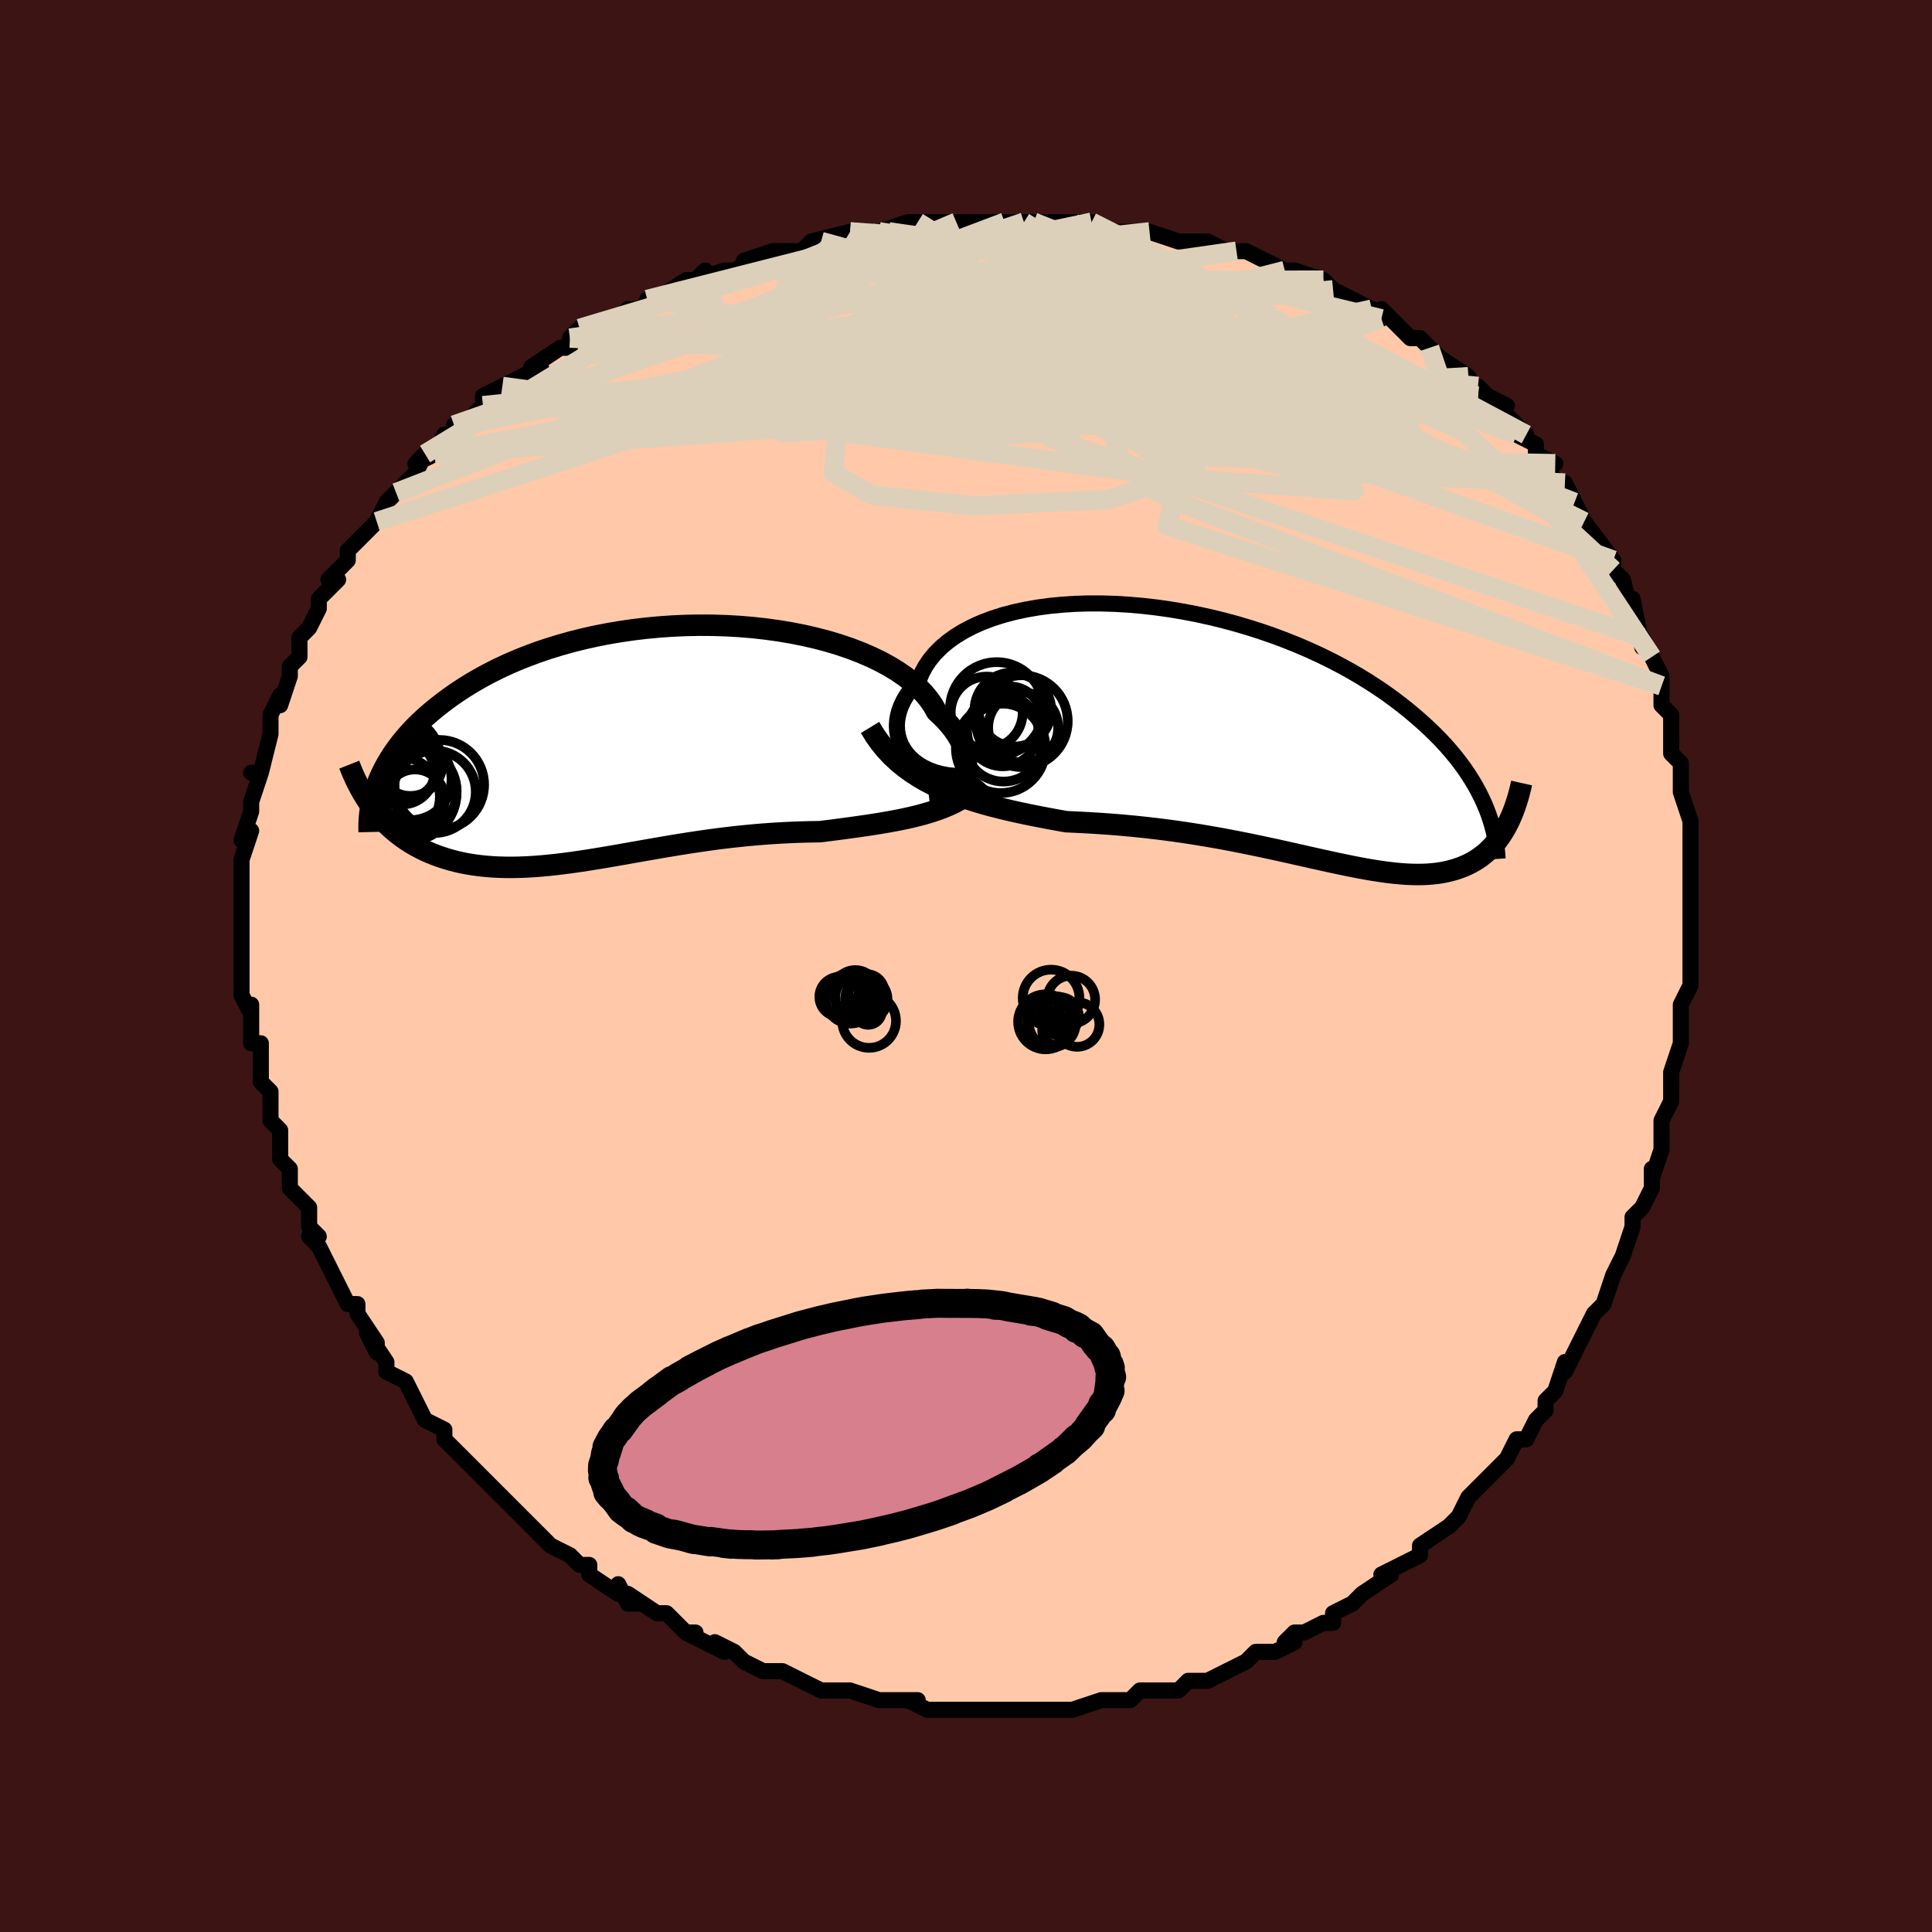 <svg viewBox="-100 -100 200 200" xmlns="http://www.w3.org/2000/svg" width="400" height="400" id="face-svg"><defs><clipPath id="leftEyeClipPath"><polyline points="33.494,3.639,33.63,3.257,33.721,2.855,33.767,2.438,33.766,2.005,33.718,1.561,33.623,1.106,33.481,0.642,33.292,0.171,33.055,-0.304,32.772,-0.784,32.442,-1.264,32.066,-1.746,31.645,-2.225,31.178,-2.702,30.668,-3.175,30.313,-3.809,29.882,-4.435,29.375,-5.049,28.793,-5.651,28.138,-6.236,27.412,-6.803,26.618,-7.349,25.758,-7.873,24.835,-8.373,23.853,-8.846,22.815,-9.292,21.724,-9.709,20.586,-10.096,19.404,-10.451,18.181,-10.773,16.924,-11.062,15.634,-11.317,14.318,-11.537,12.979,-11.722,11.622,-11.872,10.25,-11.986,8.869,-12.064,7.481,-12.108,6.092,-12.116,4.705,-12.089,3.324,-12.027,1.952,-11.932,0.593,-11.804,-0.75,-11.644,-2.074,-11.452,-3.375,-11.23,-4.652,-10.979,-5.901,-10.7,-7.12,-10.394,-8.308,-10.062,-9.463,-9.707,-10.582,-9.329,-11.665,-8.93,-12.711,-8.512,-13.718,-8.076,-14.687,-7.624,-15.616,-7.157,-16.506,-6.678,-17.357,-6.188,-18.169,-5.688,-18.943,-5.181,-19.679,-4.668,-20.38,-4.151,-21.046,-3.631,-21.68,-3.111,-22.28,-2.588,-22.848,-2.061,-23.382,-1.53,-23.884,-0.996,-24.354,-0.461,-24.793,0.077,-25.2,0.615,-25.578,1.152,-25.925,1.689,-26.244,2.225,-26.535,2.758,-26.797,3.289,-27.033,3.816,-27.243,4.34,-27.534,7.039,-27.205,7.447,-26.862,7.842,-26.506,8.223,-26.137,8.591,-25.755,8.945,-25.36,9.285,-24.951,9.61,-24.53,9.921,-24.096,10.217,-23.648,10.498,-23.188,10.763,-22.716,11.014,-22.231,11.248,-21.733,11.467,-21.222,11.672,-20.696,11.863,-20.154,12.04,-19.598,12.203,-19.026,12.351,-18.44,12.483,-17.839,12.599,-17.224,12.698,-16.594,12.782,-15.95,12.849,-15.291,12.899,-14.619,12.933,-13.933,12.952,-13.233,12.954,-12.52,12.941,-11.794,12.912,-11.055,12.87,-10.303,12.813,-9.539,12.743,-8.763,12.66,-7.974,12.566,-7.174,12.461,-6.362,12.345,-5.539,12.221,-4.705,12.089,-3.86,11.949,-3.005,11.804,-2.14,11.654,-1.265,11.5,-0.38,11.343,0.514,11.186,1.416,11.028,2.328,10.871,3.247,10.716,4.174,10.564,5.108,10.417,6.049,10.275,6.996,10.14,7.949,10.011,8.907,9.891,9.87,9.78,10.837,9.679,11.808,9.588,12.78,9.508,13.755,9.438,14.73,9.38,15.706,9.333,16.68,9.298,17.652,9.273,18.62,9.258,19.437,9.154,20.25,9.049,21.058,8.943,21.861,8.835,22.657,8.724,23.445,8.61,24.225,8.491,24.995,8.366,25.755,8.235,26.503,8.096,27.239,7.948,27.96,7.79,28.666,7.62,29.355,7.437,30.026,7.24"></polyline></clipPath><clipPath id="rightEyeClipPath"><polyline points="-35.084,1.936,-35.389,1.5,-35.638,1.041,-35.831,0.565,-35.967,0.073,-36.046,-0.431,-36.069,-0.944,-36.036,-1.464,-35.946,-1.988,-35.802,-2.514,-35.602,-3.039,-35.349,-3.561,-35.041,-4.079,-34.682,-4.589,-34.271,-5.091,-33.81,-5.583,-33.507,-6.33,-33.121,-7.052,-32.653,-7.746,-32.103,-8.409,-31.474,-9.039,-30.769,-9.633,-29.989,-10.191,-29.139,-10.708,-28.222,-11.186,-27.241,-11.621,-26.2,-12.014,-25.103,-12.364,-23.955,-12.669,-22.76,-12.93,-21.523,-13.147,-20.248,-13.319,-18.939,-13.447,-17.602,-13.532,-16.241,-13.573,-14.86,-13.571,-13.464,-13.528,-12.058,-13.444,-10.645,-13.321,-9.23,-13.159,-7.817,-12.96,-6.41,-12.724,-5.013,-12.455,-3.629,-12.152,-2.261,-11.818,-0.914,-11.455,0.411,-11.063,1.71,-10.645,2.981,-10.202,4.222,-9.737,5.43,-9.251,6.604,-8.745,7.743,-8.222,8.844,-7.683,9.907,-7.13,10.931,-6.566,11.916,-5.99,12.861,-5.406,13.767,-4.815,14.633,-4.219,15.46,-3.618,16.25,-3.015,17.002,-2.411,17.718,-1.808,18.401,-1.205,19.051,-0.606,19.669,-0.008,20.254,0.59,20.806,1.189,21.327,1.786,21.817,2.382,22.276,2.976,22.705,3.567,23.104,4.156,23.475,4.74,23.818,5.321,24.134,5.897,24.423,6.469,24.687,7.035,24.926,7.596,27.053,9.466,26.841,9.846,26.617,10.214,26.381,10.568,26.134,10.908,25.875,11.234,25.603,11.545,25.32,11.841,25.024,12.123,24.715,12.389,24.394,12.639,24.059,12.874,23.712,13.092,23.351,13.294,22.976,13.48,22.588,13.65,22.184,13.807,21.765,13.949,21.33,14.075,20.878,14.186,20.409,14.279,19.922,14.356,19.418,14.415,18.895,14.457,18.354,14.481,17.793,14.487,17.213,14.476,16.613,14.448,15.994,14.402,15.354,14.34,14.694,14.262,14.013,14.169,13.311,14.061,12.589,13.938,11.846,13.803,11.082,13.655,10.297,13.495,9.491,13.326,8.664,13.147,7.817,12.96,6.949,12.766,6.062,12.566,5.154,12.362,4.227,12.154,3.28,11.945,2.315,11.735,1.332,11.526,0.331,11.319,-0.687,11.115,-1.722,10.915,-2.772,10.721,-3.837,10.534,-4.915,10.354,-6.007,10.183,-7.111,10.022,-8.226,9.871,-9.351,9.731,-10.484,9.602,-11.624,9.485,-12.77,9.379,-13.92,9.286,-15.074,9.204,-16.228,9.133,-17.382,9.072,-18.533,9.02,-19.502,8.847,-20.468,8.669,-21.43,8.485,-22.388,8.294,-23.34,8.093,-24.285,7.883,-25.222,7.66,-26.149,7.425,-27.065,7.175,-27.968,6.907,-28.857,6.622,-29.731,6.315,-30.587,5.985,-31.425,5.63,-32.241,5.248"></polyline></clipPath><filter id="fuzzy"><feTurbulence id="turbulence" baseFrequency="0.05" numOctaves="3" type="noise" result="noise"></feTurbulence><feDisplacementMap in="SourceGraphic" in2="noise" scale="2"></feDisplacementMap></filter><linearGradient id="rainbowGradient" x1="0%" y1="0%" x2="100%" y2="0%"><stop offset="0%" style="stop-color: rgb(220, 208, 186);  stop-opacity: 1"></stop><stop offset="50%" style="stop-color: rgb(148, 0, 211);  stop-opacity: 1"></stop><stop offset="100%" style="stop-color: rgb(255, 105, 180);  stop-opacity: 1"></stop></linearGradient></defs><title>That&#39;s an ugly face</title><desc>CREATED BY XUAN TANG, MORE INFO AT TXSTC55.GITHUB.IO</desc><rect x="-100" y="-100" width="100%" height="100%" opacity="1" fill="rgb(60, 20, 20)"></rect><polyline id="faceContour" points="75,0,75,2,74,4,74,5,74,4,74,7,74,8,74,8,73,11,73,12,73,12,73,14,72,16,72,17,72,18,72,19,71,22,71,21,71,23,70,25,69,26,69,26,69,27,68,30,68,30,68,30,67,32,66,35,66,35,65,36,64,38,64,38,63,40,63,40,62,42,62,41,61,44,61,44,60,45,60,46,59,47,58,49,57,49,56,51,55,52,55,52,54,53,54,53,52,55,51,57,50,58,50,58,50,58,47,60,47,61,45,62,45,62,43,63,43,63,44,63,41,65,41,65,40,66,40,66,38,67,38,68,37,68,35,69,34,69,33,70,34,70,32,71,30,71,29,72,29,72,27,73,25,74,25,74,23,74,23,74,22,75,19,75,20,75,18,75,17,76,14,76,15,76,14,76,14,76,11,77,11,77,8,77,7,77,8,77,6,77,7,77,3,77,3,77,1,77,2,77,0,77,-1,77,-2,77,-2,77,-4,77,-6,76,-5,76,-8,76,-8,76,-9,76,-12,75,-13,75,-13,75,-13,75,-15,75,-17,74,-19,73,-20,73,-19,73,-21,73,-23,72,-24,71,-24,71,-26,70,-25,71,-27,70,-29,69,-28,69,-29,69,-31,67,-32,67,-35,65,-34,66,-35,66,-36,64,-36,65,-39,63,-39,62,-40,62,-41,61,-41,61,-43,60,-44,59,-44,59,-45,58,-47,56,-48,55,-49,54,-48,55,-49,54,-50,53,-52,51,-53,50,-53,50,-53,50,-54,49,-54,48,-56,47,-57,45,-57,45,-58,43,-60,42,-60,41,-60,41,-62,38,-61,40,-61,39,-63,36,-63,35,-64,35,-65,33,-65,33,-66,31,-67,29,-67,29,-68,28,-67,28,-68,27,-68,25,-69,24,-70,23,-70,21,-71,20,-71,18,-71,20,-71,17,-72,16,-72,15,-72,15,-72,13,-73,12,-73,11,-73,8,-74,8,-74,6,-74,6,-74,4,-74,5,-75,3,-75,0,-75,0,-75,-2,-75,-2,-75,-4,-75,-4,-75,-5,-75,-5,-75,-7,-75,-7,-75,-9,-75,-11,-74,-14,-75,-13,-74,-16,-74,-17,-74,-16,-74,-17,-73,-20,-74,-20,-73,-20,-72,-24,-72,-24,-72,-26,-72,-26,-71,-28,-71,-27,-70,-30,-70,-31,-70,-31,-69,-32,-69,-34,-68,-35,-68,-35,-67,-37,-67,-38,-66,-39,-65,-40,-66,-40,-64,-42,-64,-43,-64,-43,-62,-45,-61,-46,-60,-47,-61,-46,-60,-48,-59,-49,-58,-50,-57,-51,-56,-53,-57,-52,-55,-53,-54,-55,-53,-55,-53,-56,-52,-56,-50,-58,-50,-58,-50,-59,-48,-60,-48,-60,-46,-61,-44,-62,-45,-62,-42,-64,-41,-64,-41,-65,-41,-65,-40,-66,-37,-67,-36,-67,-35,-68,-34,-68,-32,-69,-33,-69,-32,-69,-29,-71,-27,-71,-27,-72,-28,-71,-25,-72,-24,-72,-22,-73,-23,-73,-20,-74,-18,-74,-17,-74,-16,-75,-16,-75,-12,-76,-15,-75,-12,-76,-9,-76,-8,-76,-9,-76,-6,-77,-5,-77,-3,-77,-2,-77,-1,-77,0,-77,0,-77,5,-77,4,-77,6,-77,6,-77,7,-77,10,-77,11,-77,12,-77,12,-77,13,-77,15,-76,17,-76,17,-76,18,-76,19,-76,22,-75,22,-75,24,-75,25,-75,27,-74,28,-74,28,-74,29,-74,29,-74,33,-72,33,-72,33,-72,34,-72,37,-71,37,-71,38,-70,40,-69,42,-68,42,-68,43,-67,43,-68,44,-67,46,-65,47,-65,48,-64,49,-63,49,-63,52,-61,52,-61,53,-59,53,-60,54,-59,56,-58,55,-58,58,-55,57,-55,59,-54,59,-53,61,-52,59,-53,62,-49,62,-50,63,-48,64,-46,64,-46,64,-46,64,-46,67,-42,67,-42,67,-42,67,-41,68,-40,69,-36,69,-38,69,-38,70,-33,70,-34,71,-32,72,-30,72,-30,72,-29,72,-27,73,-26,73,-25,73,-25,73,-22,74,-21,74,-21,74,-21,74,-18,75,-15,75,-14,75,-13,75,-13,75,-11,75,-11,75,-9,75,-8,75,-5,75,-6,75,-4,75,-1,75,-1,75,0,75,2" fill="#ffc9a9" stroke="black" stroke-width="1.667" stroke-linejoin="round" filter="url(#fuzzy)"></polyline><g transform="translate(28.912 -23.959)"><polyline id="rightCountour" points="-35.084,1.936,-35.389,1.5,-35.638,1.041,-35.831,0.565,-35.967,0.073,-36.046,-0.431,-36.069,-0.944,-36.036,-1.464,-35.946,-1.988,-35.802,-2.514,-35.602,-3.039,-35.349,-3.561,-35.041,-4.079,-34.682,-4.589,-34.271,-5.091,-33.81,-5.583,-33.507,-6.33,-33.121,-7.052,-32.653,-7.746,-32.103,-8.409,-31.474,-9.039,-30.769,-9.633,-29.989,-10.191,-29.139,-10.708,-28.222,-11.186,-27.241,-11.621,-26.2,-12.014,-25.103,-12.364,-23.955,-12.669,-22.76,-12.93,-21.523,-13.147,-20.248,-13.319,-18.939,-13.447,-17.602,-13.532,-16.241,-13.573,-14.86,-13.571,-13.464,-13.528,-12.058,-13.444,-10.645,-13.321,-9.23,-13.159,-7.817,-12.96,-6.41,-12.724,-5.013,-12.455,-3.629,-12.152,-2.261,-11.818,-0.914,-11.455,0.411,-11.063,1.71,-10.645,2.981,-10.202,4.222,-9.737,5.43,-9.251,6.604,-8.745,7.743,-8.222,8.844,-7.683,9.907,-7.13,10.931,-6.566,11.916,-5.99,12.861,-5.406,13.767,-4.815,14.633,-4.219,15.46,-3.618,16.25,-3.015,17.002,-2.411,17.718,-1.808,18.401,-1.205,19.051,-0.606,19.669,-0.008,20.254,0.59,20.806,1.189,21.327,1.786,21.817,2.382,22.276,2.976,22.705,3.567,23.104,4.156,23.475,4.74,23.818,5.321,24.134,5.897,24.423,6.469,24.687,7.035,24.926,7.596,27.053,9.466,26.841,9.846,26.617,10.214,26.381,10.568,26.134,10.908,25.875,11.234,25.603,11.545,25.32,11.841,25.024,12.123,24.715,12.389,24.394,12.639,24.059,12.874,23.712,13.092,23.351,13.294,22.976,13.48,22.588,13.65,22.184,13.807,21.765,13.949,21.33,14.075,20.878,14.186,20.409,14.279,19.922,14.356,19.418,14.415,18.895,14.457,18.354,14.481,17.793,14.487,17.213,14.476,16.613,14.448,15.994,14.402,15.354,14.34,14.694,14.262,14.013,14.169,13.311,14.061,12.589,13.938,11.846,13.803,11.082,13.655,10.297,13.495,9.491,13.326,8.664,13.147,7.817,12.96,6.949,12.766,6.062,12.566,5.154,12.362,4.227,12.154,3.28,11.945,2.315,11.735,1.332,11.526,0.331,11.319,-0.687,11.115,-1.722,10.915,-2.772,10.721,-3.837,10.534,-4.915,10.354,-6.007,10.183,-7.111,10.022,-8.226,9.871,-9.351,9.731,-10.484,9.602,-11.624,9.485,-12.77,9.379,-13.92,9.286,-15.074,9.204,-16.228,9.133,-17.382,9.072,-18.533,9.02,-19.502,8.847,-20.468,8.669,-21.43,8.485,-22.388,8.294,-23.34,8.093,-24.285,7.883,-25.222,7.66,-26.149,7.425,-27.065,7.175,-27.968,6.907,-28.857,6.622,-29.731,6.315,-30.587,5.985,-31.425,5.63,-32.241,5.248" fill="white" stroke="white" stroke-width="0" stroke-linejoin="round" filter="url(#fuzzy)"></polyline></g><g transform="translate(-33.718 -23.164)"><polyline id="leftCountour" points="33.494,3.639,33.63,3.257,33.721,2.855,33.767,2.438,33.766,2.005,33.718,1.561,33.623,1.106,33.481,0.642,33.292,0.171,33.055,-0.304,32.772,-0.784,32.442,-1.264,32.066,-1.746,31.645,-2.225,31.178,-2.702,30.668,-3.175,30.313,-3.809,29.882,-4.435,29.375,-5.049,28.793,-5.651,28.138,-6.236,27.412,-6.803,26.618,-7.349,25.758,-7.873,24.835,-8.373,23.853,-8.846,22.815,-9.292,21.724,-9.709,20.586,-10.096,19.404,-10.451,18.181,-10.773,16.924,-11.062,15.634,-11.317,14.318,-11.537,12.979,-11.722,11.622,-11.872,10.25,-11.986,8.869,-12.064,7.481,-12.108,6.092,-12.116,4.705,-12.089,3.324,-12.027,1.952,-11.932,0.593,-11.804,-0.75,-11.644,-2.074,-11.452,-3.375,-11.23,-4.652,-10.979,-5.901,-10.7,-7.12,-10.394,-8.308,-10.062,-9.463,-9.707,-10.582,-9.329,-11.665,-8.93,-12.711,-8.512,-13.718,-8.076,-14.687,-7.624,-15.616,-7.157,-16.506,-6.678,-17.357,-6.188,-18.169,-5.688,-18.943,-5.181,-19.679,-4.668,-20.38,-4.151,-21.046,-3.631,-21.68,-3.111,-22.28,-2.588,-22.848,-2.061,-23.382,-1.53,-23.884,-0.996,-24.354,-0.461,-24.793,0.077,-25.2,0.615,-25.578,1.152,-25.925,1.689,-26.244,2.225,-26.535,2.758,-26.797,3.289,-27.033,3.816,-27.243,4.34,-27.534,7.039,-27.205,7.447,-26.862,7.842,-26.506,8.223,-26.137,8.591,-25.755,8.945,-25.36,9.285,-24.951,9.61,-24.53,9.921,-24.096,10.217,-23.648,10.498,-23.188,10.763,-22.716,11.014,-22.231,11.248,-21.733,11.467,-21.222,11.672,-20.696,11.863,-20.154,12.04,-19.598,12.203,-19.026,12.351,-18.44,12.483,-17.839,12.599,-17.224,12.698,-16.594,12.782,-15.95,12.849,-15.291,12.899,-14.619,12.933,-13.933,12.952,-13.233,12.954,-12.52,12.941,-11.794,12.912,-11.055,12.87,-10.303,12.813,-9.539,12.743,-8.763,12.66,-7.974,12.566,-7.174,12.461,-6.362,12.345,-5.539,12.221,-4.705,12.089,-3.86,11.949,-3.005,11.804,-2.14,11.654,-1.265,11.5,-0.38,11.343,0.514,11.186,1.416,11.028,2.328,10.871,3.247,10.716,4.174,10.564,5.108,10.417,6.049,10.275,6.996,10.14,7.949,10.011,8.907,9.891,9.87,9.78,10.837,9.679,11.808,9.588,12.78,9.508,13.755,9.438,14.73,9.38,15.706,9.333,16.68,9.298,17.652,9.273,18.62,9.258,19.437,9.154,20.25,9.049,21.058,8.943,21.861,8.835,22.657,8.724,23.445,8.61,24.225,8.491,24.995,8.366,25.755,8.235,26.503,8.096,27.239,7.948,27.96,7.79,28.666,7.62,29.355,7.437,30.026,7.24" fill="white" stroke="white" stroke-width="0" stroke-linejoin="round" filter="url(#fuzzy)"></polyline></g><g transform="translate(28.912 -23.959)"><polyline id="rightUpper" points="-29.121,4.297,-29.937,4.288,-30.709,4.216,-31.434,4.086,-32.111,3.904,-32.738,3.673,-33.314,3.398,-33.838,3.082,-34.308,2.731,-34.724,2.348,-35.084,1.936,-35.389,1.5,-35.638,1.041,-35.831,0.565,-35.967,0.073,-36.046,-0.431,-36.069,-0.944,-36.036,-1.464,-35.946,-1.988,-35.802,-2.514,-35.602,-3.039,-35.349,-3.561,-35.041,-4.079,-34.682,-4.589,-34.271,-5.091,-33.81,-5.583,-33.507,-6.33,-33.121,-7.052,-32.653,-7.746,-32.103,-8.409,-31.474,-9.039,-30.769,-9.633,-29.989,-10.191,-29.139,-10.708,-28.222,-11.186,-27.241,-11.621,-26.2,-12.014,-25.103,-12.364,-23.955,-12.669,-22.76,-12.93,-21.523,-13.147,-20.248,-13.319,-18.939,-13.447,-17.602,-13.532,-16.241,-13.573,-14.86,-13.571,-13.464,-13.528,-12.058,-13.444,-10.645,-13.321,-9.23,-13.159,-7.817,-12.96,-6.41,-12.724,-5.013,-12.455,-3.629,-12.152,-2.261,-11.818,-0.914,-11.455,0.411,-11.063,1.71,-10.645,2.981,-10.202,4.222,-9.737,5.43,-9.251,6.604,-8.745,7.743,-8.222,8.844,-7.683,9.907,-7.13,10.931,-6.566,11.916,-5.99,12.861,-5.406,13.767,-4.815,14.633,-4.219,15.46,-3.618,16.25,-3.015,17.002,-2.411,17.718,-1.808,18.401,-1.205,19.051,-0.606,19.669,-0.008,20.254,0.59,20.806,1.189,21.327,1.786,21.817,2.382,22.276,2.976,22.705,3.567,23.104,4.156,23.475,4.74,23.818,5.321,24.134,5.897,24.423,6.469,24.687,7.035,24.926,7.596,25.141,8.152,25.332,8.701,25.501,9.244,25.649,9.781,25.775,10.312,25.881,10.837,25.968,11.354,26.036,11.866,26.085,12.371,26.117,12.87" fill="none" stroke="black" stroke-width="1.667" stroke-linejoin="round" filter="url(#fuzzy)"></polyline><polyline id="rightLower" points="-38.844,-0.737,-38.344,0.087,-37.802,0.852,-37.221,1.56,-36.603,2.217,-35.951,2.824,-35.265,3.387,-34.55,3.907,-33.806,4.389,-33.036,4.835,-32.241,5.248,-31.425,5.63,-30.587,5.985,-29.731,6.315,-28.857,6.622,-27.968,6.907,-27.065,7.175,-26.149,7.425,-25.222,7.66,-24.285,7.883,-23.34,8.093,-22.388,8.294,-21.43,8.485,-20.468,8.669,-19.502,8.847,-18.533,9.02,-17.382,9.072,-16.228,9.133,-15.074,9.204,-13.92,9.286,-12.77,9.379,-11.624,9.485,-10.484,9.602,-9.351,9.731,-8.226,9.871,-7.111,10.022,-6.007,10.183,-4.915,10.354,-3.837,10.534,-2.772,10.721,-1.722,10.915,-0.687,11.115,0.331,11.319,1.332,11.526,2.315,11.735,3.28,11.945,4.227,12.154,5.154,12.362,6.062,12.566,6.949,12.766,7.817,12.96,8.664,13.147,9.491,13.326,10.297,13.495,11.082,13.655,11.846,13.803,12.589,13.938,13.311,14.061,14.013,14.169,14.694,14.262,15.354,14.34,15.994,14.402,16.613,14.448,17.213,14.476,17.793,14.487,18.354,14.481,18.895,14.457,19.418,14.415,19.922,14.356,20.409,14.279,20.878,14.186,21.33,14.075,21.765,13.949,22.184,13.807,22.588,13.65,22.976,13.48,23.351,13.294,23.712,13.092,24.059,12.874,24.394,12.639,24.715,12.389,25.024,12.123,25.32,11.841,25.603,11.545,25.875,11.234,26.134,10.908,26.381,10.568,26.617,10.214,26.841,9.846,27.053,9.466,27.255,9.072,27.445,8.666,27.625,8.249,27.795,7.819,27.954,7.378,28.103,6.926,28.242,6.464,28.372,5.991,28.493,5.509,28.604,5.017" fill="none" stroke="black" stroke-width="2.222" stroke-linejoin="round" filter="url(#fuzzy)"></polyline><!--[--><circle r="3.693" cx="-25.111" cy="-0.404" stroke="black" fill="none" stroke-width="1" filter="url(#fuzzy)" clip-path="url(#rightEyeClipPath)"></circle><circle r="3.725" cx="-26.769" cy="-2.279" stroke="black" fill="none" stroke-width="1" filter="url(#fuzzy)" clip-path="url(#rightEyeClipPath)"></circle><circle r="3.757" cx="-23.842" cy="-2.523" stroke="black" fill="none" stroke-width="1" filter="url(#fuzzy)" clip-path="url(#rightEyeClipPath)"></circle><circle r="3.623" cx="-22.992" cy="-0.72" stroke="black" fill="none" stroke-width="1" filter="url(#fuzzy)" clip-path="url(#rightEyeClipPath)"></circle><circle r="4.752" cx="-23.132" cy="-1.386" stroke="black" fill="none" stroke-width="1" filter="url(#fuzzy)" clip-path="url(#rightEyeClipPath)"></circle><circle r="3.879" cx="-24.157" cy="-2.529" stroke="black" fill="none" stroke-width="1" filter="url(#fuzzy)" clip-path="url(#rightEyeClipPath)"></circle><circle r="3.307" cx="-24.393" cy="-1.678" stroke="black" fill="none" stroke-width="1" filter="url(#fuzzy)" clip-path="url(#rightEyeClipPath)"></circle><circle r="4.645" cx="-25.317" cy="1.41" stroke="black" fill="none" stroke-width="1" filter="url(#fuzzy)" clip-path="url(#rightEyeClipPath)"></circle><circle r="4.839" cx="-25.729" cy="-2.656" stroke="black" fill="none" stroke-width="1" filter="url(#fuzzy)" clip-path="url(#rightEyeClipPath)"></circle><circle r="4.042" cx="-25.031" cy="0.826" stroke="black" fill="none" stroke-width="1" filter="url(#fuzzy)" clip-path="url(#rightEyeClipPath)"></circle><!--]--></g><g transform="translate(-33.718 -23.164)"><polyline id="leftUpper" points="29.919,5.917,30.432,5.854,30.916,5.747,31.369,5.599,31.788,5.413,32.172,5.192,32.517,4.937,32.824,4.652,33.09,4.339,33.313,4.001,33.494,3.639,33.63,3.257,33.721,2.855,33.767,2.438,33.766,2.005,33.718,1.561,33.623,1.106,33.481,0.642,33.292,0.171,33.055,-0.304,32.772,-0.784,32.442,-1.264,32.066,-1.746,31.645,-2.225,31.178,-2.702,30.668,-3.175,30.313,-3.809,29.882,-4.435,29.375,-5.049,28.793,-5.651,28.138,-6.236,27.412,-6.803,26.618,-7.349,25.758,-7.873,24.835,-8.373,23.853,-8.846,22.815,-9.292,21.724,-9.709,20.586,-10.096,19.404,-10.451,18.181,-10.773,16.924,-11.062,15.634,-11.317,14.318,-11.537,12.979,-11.722,11.622,-11.872,10.25,-11.986,8.869,-12.064,7.481,-12.108,6.092,-12.116,4.705,-12.089,3.324,-12.027,1.952,-11.932,0.593,-11.804,-0.75,-11.644,-2.074,-11.452,-3.375,-11.23,-4.652,-10.979,-5.901,-10.7,-7.12,-10.394,-8.308,-10.062,-9.463,-9.707,-10.582,-9.329,-11.665,-8.93,-12.711,-8.512,-13.718,-8.076,-14.687,-7.624,-15.616,-7.157,-16.506,-6.678,-17.357,-6.188,-18.169,-5.688,-18.943,-5.181,-19.679,-4.668,-20.38,-4.151,-21.046,-3.631,-21.68,-3.111,-22.28,-2.588,-22.848,-2.061,-23.382,-1.53,-23.884,-0.996,-24.354,-0.461,-24.793,0.077,-25.2,0.615,-25.578,1.152,-25.925,1.689,-26.244,2.225,-26.535,2.758,-26.797,3.289,-27.033,3.816,-27.243,4.34,-27.427,4.86,-27.587,5.375,-27.723,5.885,-27.836,6.39,-27.926,6.889,-27.995,7.383,-28.042,7.87,-28.07,8.352,-28.078,8.828,-28.067,9.298" fill="none" stroke="black" stroke-width="2.222" stroke-linejoin="round" filter="url(#fuzzy)"></polyline><polyline id="leftLower" points="35.378,4.045,34.981,4.497,34.548,4.913,34.081,5.296,33.582,5.648,33.053,5.971,32.497,6.269,31.914,6.543,31.307,6.794,30.677,7.026,30.026,7.24,29.355,7.437,28.666,7.62,27.96,7.79,27.239,7.948,26.503,8.096,25.755,8.235,24.995,8.366,24.225,8.491,23.445,8.61,22.657,8.724,21.861,8.835,21.058,8.943,20.25,9.049,19.437,9.154,18.62,9.258,17.652,9.273,16.68,9.298,15.706,9.333,14.73,9.38,13.755,9.438,12.78,9.508,11.808,9.588,10.837,9.679,9.87,9.78,8.907,9.891,7.949,10.011,6.996,10.14,6.049,10.275,5.108,10.417,4.174,10.564,3.247,10.716,2.328,10.871,1.416,11.028,0.514,11.186,-0.38,11.343,-1.265,11.5,-2.14,11.654,-3.005,11.804,-3.86,11.949,-4.705,12.089,-5.539,12.221,-6.362,12.345,-7.174,12.461,-7.974,12.566,-8.763,12.66,-9.539,12.743,-10.303,12.813,-11.055,12.87,-11.794,12.912,-12.52,12.941,-13.233,12.954,-13.933,12.952,-14.619,12.933,-15.291,12.899,-15.95,12.849,-16.594,12.782,-17.224,12.698,-17.839,12.599,-18.44,12.483,-19.026,12.351,-19.598,12.203,-20.154,12.04,-20.696,11.863,-21.222,11.672,-21.733,11.467,-22.231,11.248,-22.716,11.014,-23.188,10.763,-23.648,10.498,-24.096,10.217,-24.53,9.921,-24.951,9.61,-25.36,9.285,-25.755,8.945,-26.137,8.591,-26.506,8.223,-26.862,7.842,-27.205,7.447,-27.534,7.039,-27.85,6.619,-28.154,6.186,-28.444,5.741,-28.722,5.284,-28.987,4.816,-29.239,4.337,-29.479,3.848,-29.707,3.348,-29.922,2.838,-30.127,2.319" fill="none" stroke="black" stroke-width="2.222" stroke-linejoin="round" filter="url(#fuzzy)"></polyline><!--[--><circle r="3.311" cx="-23.798" cy="2.249" stroke="black" fill="none" stroke-width="1" filter="url(#fuzzy)" clip-path="url(#leftEyeClipPath)"></circle><circle r="4.434" cx="-25.129" cy="1.764" stroke="black" fill="none" stroke-width="1" filter="url(#fuzzy)" clip-path="url(#leftEyeClipPath)"></circle><circle r="4.948" cx="-23.97" cy="5.273" stroke="black" fill="none" stroke-width="1" filter="url(#fuzzy)" clip-path="url(#leftEyeClipPath)"></circle><circle r="4.522" cx="-23.532" cy="5.057" stroke="black" fill="none" stroke-width="1" filter="url(#fuzzy)" clip-path="url(#leftEyeClipPath)"></circle><circle r="3.08" cx="-23.323" cy="5.9" stroke="black" fill="none" stroke-width="1" filter="url(#fuzzy)" clip-path="url(#leftEyeClipPath)"></circle><circle r="4.638" cx="-20.803" cy="4.398" stroke="black" fill="none" stroke-width="1" filter="url(#fuzzy)" clip-path="url(#leftEyeClipPath)"></circle><circle r="4.236" cx="-23.776" cy="3.828" stroke="black" fill="none" stroke-width="1" filter="url(#fuzzy)" clip-path="url(#leftEyeClipPath)"></circle><circle r="3.347" cx="-24.663" cy="3.096" stroke="black" fill="none" stroke-width="1" filter="url(#fuzzy)" clip-path="url(#leftEyeClipPath)"></circle><circle r="4.12" cx="-24.869" cy="5.646" stroke="black" fill="none" stroke-width="1" filter="url(#fuzzy)" clip-path="url(#leftEyeClipPath)"></circle><circle r="4.264" cx="-21.294" cy="5.129" stroke="black" fill="none" stroke-width="1" filter="url(#fuzzy)" clip-path="url(#leftEyeClipPath)"></circle><!--]--></g><g id="hairs"><!--[--><polyline points="7,-77,30.345,-67.74,41.13,-62.35,42.549,-61.874,39.402,-62.846,33.872,-63.355,26.792,-63.254,19.233,-63.073,12.7,-63.04,8.242,-62.909,5.874,-62.377,4.998,-61.457,5.37,-60.376,7.625,-59.175,12.803,-57.531,21.095,-55.118,30.734,-52.305,38.199,-50.475,40.397,-51.351,37.623,-55.561,33.411,-61.996,27.621,-69.6,13,-77" fill="none" stroke="rgb(220, 208, 186)" stroke-width="2" stroke-linejoin="round" filter="url(#fuzzy)"></polyline><polyline points="48,-64,49.281,-60.211,44.396,-56.372,28.413,-56.945,11.193,-58.793,0.718,-59.643,-2.034,-59.763,-0.67,-60.491,0.745,-62.528,0.345,-65.421,-0.973,-68.069,-0.556,-69.486,3.999,-69.229,12.607,-67.526,21.566,-65.419,25.334,-64.78,21.753,-67.376,16.262,-72.489,7,-77" fill="none" stroke="rgb(220, 208, 186)" stroke-width="2" stroke-linejoin="round" filter="url(#fuzzy)"></polyline><polyline points="53,-59,-13.042,-57.653,-25.681,-60.319,-12.984,-62.255,7.33,-61.532,24.325,-59.763,33.286,-59.018,34.303,-59.825,30.053,-61.443,23.993,-62.998,19.225,-64.035,17.459,-64.334,18.052,-63.69,18.366,-62.045,17.065,-59.483,19.691,-55.772,38.505,-51.061,62,-50" fill="none" stroke="rgb(220, 208, 186)" stroke-width="2" stroke-linejoin="round" filter="url(#fuzzy)"></polyline><polyline points="43,-67,13.737,-56.882,21.942,-51.322,21.574,-53.638,15.405,-59.604,12.578,-64.818,15.882,-67.225,22.272,-66.972,26.813,-65.342,26.108,-63.718,19.957,-62.984,10.893,-63.474,2.118,-65.288,-4.266,-68.448,-7.017,-72.439,-6.249,-75.596,-12,-76" fill="none" stroke="rgb(220, 208, 186)" stroke-width="2" stroke-linejoin="round" filter="url(#fuzzy)"></polyline><polyline points="33,-72,1.431,-63.89,8.949,-59.992,14.998,-58.001,19.255,-56.636,25.947,-54.515,33.596,-52.236,37.663,-51.514,34.985,-53.308,25.739,-57.012,12.974,-60.987,0.855,-63.591,-7.347,-63.892,-10.854,-61.873,-11.838,-58.453,-13.951,-55.453,-18.975,-55.194,-23.653,-59.217,-20.92,-66.522,-6.932,-73.176,19,-76" fill="none" stroke="rgb(220, 208, 186)" stroke-width="2" stroke-linejoin="round" filter="url(#fuzzy)"></polyline><polyline points="-5,-77,0.474,-73.568,-1.958,-68.154,-7.671,-63.193,-12.298,-59.222,-9.957,-56.263,-0.651,-54.753,10.173,-55.347,16.788,-58.013,17.092,-61.491,12.747,-63.839,6.757,-63.727,1.052,-61.523,-4.195,-59.292,-9.235,-59.429,-12.067,-62.442,-5.069,-65.807,38,-70" fill="none" stroke="rgb(220, 208, 186)" stroke-width="2" stroke-linejoin="round" filter="url(#fuzzy)"></polyline><polyline points="-52,-56,-9.473,-64.622,3.311,-65.951,-1.843,-66.701,-11.319,-66.425,-18.395,-65.061,-20.502,-63.437,-17.82,-62.334,-12.415,-61.894,-6.644,-61.68,-1.619,-61.087,3.118,-59.772,8.669,-57.857,15.563,-55.798,23.164,-54.088,29.9,-53.051,33.857,-52.899,33.323,-53.947,27.337,-56.594,16.484,-60.765,3.443,-65.117,-8.42,-67.069,-20.795,-63.818,-59,-49" fill="none" stroke="rgb(220, 208, 186)" stroke-width="2" stroke-linejoin="round" filter="url(#fuzzy)"></polyline><polyline points="6,-77,31.388,-61.162,22.769,-64.025,10.629,-66.624,2.871,-66.559,-0.03,-65.163,1.692,-63.528,7.45,-62.046,15.195,-60.873,21.763,-60.21,24.558,-60.192,23.174,-60.62,19.783,-60.93,17.843,-60.564,19.65,-59.554,24.383,-58.785,28.875,-59.418,31.787,-61.339,37.45,-61.612,51.428,-55.361,67,-41" fill="none" stroke="rgb(220, 208, 186)" stroke-width="2" stroke-linejoin="round" filter="url(#fuzzy)"></polyline><polyline points="-1,-77,-21.772,-68.21,-19.423,-64.779,-12.701,-65.495,-9.172,-67.509,-8.007,-68.845,-6.606,-68.713,-3.05,-67.226,3.248,-65.068,11.269,-63.199,18.732,-62.52,23.281,-63.445,23.69,-65.538,19.926,-67.436,11.627,-67.197,-4.203,-63.152,-32.47,-55.278,-61,-46" fill="none" stroke="rgb(220, 208, 186)" stroke-width="2" stroke-linejoin="round" filter="url(#fuzzy)"></polyline><polyline points="-8,-76,20.856,-71.814,27.634,-68.699,23.769,-64.837,18.41,-59.985,15.25,-56.249,14.251,-55.574,13.592,-58.075,11.465,-62.163,7.546,-65.824,3.267,-67.931,0.604,-68.736,0.312,-69.276,0.978,-70.178,-0.748,-70.766,-9.626,-69.243,-30.011,-64.046,-53,-56" fill="none" stroke="rgb(220, 208, 186)" stroke-width="2" stroke-linejoin="round" filter="url(#fuzzy)"></polyline><polyline points="70,-34,8.904,-54.575,0.83,-63.572,5.176,-64.33,5.958,-61.601,-0.11,-58.914,-8.788,-57.955,-14.541,-58.825,-14.532,-60.663,-9.414,-62.353,-2.19,-63.102,3.52,-62.74,5.144,-61.669,2.346,-60.552,-2.783,-59.942,-6.842,-60.027,-7.15,-60.623,-3.441,-61.386,2.202,-62.082,7.517,-62.661,12.62,-63.033,19.385,-62.758,24.831,-61.136,11.505,-57.906,-55,-53" fill="none" stroke="rgb(220, 208, 186)" stroke-width="2" stroke-linejoin="round" filter="url(#fuzzy)"></polyline><polyline points="64,-46,25.012,-65.231,13.868,-69.99,14.48,-67.963,16.655,-63.791,15.416,-60.613,10.837,-59.711,5.837,-60.733,2.57,-62.531,0.737,-64.028,-1.08,-64.7,-3.028,-64.559,-3.067,-63.811,1.606,-62.619,11.84,-61.378,24.465,-61.215,33.685,-63.306,39.269,-64.98,58,-55" fill="none" stroke="rgb(220, 208, 186)" stroke-width="2" stroke-linejoin="round" filter="url(#fuzzy)"></polyline><polyline points="72,-29,21.72,-48.088,18.771,-56.256,21.611,-59.787,27.286,-59.935,35.004,-58.596,42.069,-57.297,46.113,-56.801,46.224,-57.453,42.918,-59.263,37.701,-61.721,32.217,-63.879,27.005,-64.922,20.53,-64.822,9.798,-64.429,-6.616,-64.675,-25.039,-65.19,-39.203,-63.25,-56,-53" fill="none" stroke="rgb(220, 208, 186)" stroke-width="2" stroke-linejoin="round" filter="url(#fuzzy)"></polyline><polyline points="67,-42,19.472,-59.094,14.411,-60.592,12.523,-59.917,8.88,-60.666,7.127,-61.183,7.91,-60.316,8.67,-58.876,7.272,-58.431,4.115,-59.783,1.255,-62.458,0.262,-65.268,1.3,-67.165,4.115,-67.667,9.182,-66.664,16.654,-64.07,23.367,-59.782,23.206,-53.853,20.803,-45.595,72,-29" fill="none" stroke="rgb(220, 208, 186)" stroke-width="2" stroke-linejoin="round" filter="url(#fuzzy)"></polyline><polyline points="52,-61,-2.408,-58.003,3.979,-59.112,19.699,-55.947,23.78,-51.296,14.781,-48.286,0.855,-47.64,-9.675,-48.722,-13.736,-51.048,-13.373,-54.634,-12.323,-59.333,-13.026,-64.194,-16.055,-67.666,-20.741,-68.598,-24.477,-67.278,-20.449,-65.6,2.628,-65.076,53,-59" fill="none" stroke="rgb(220, 208, 186)" stroke-width="2" stroke-linejoin="round" filter="url(#fuzzy)"></polyline><polyline points="-9,-76,17.574,-72.056,26.42,-67.497,26.767,-63.941,23.534,-60.83,21.198,-56.944,21.3,-52.587,22.286,-49.198,21.807,-48.051,19.129,-49.472,15.839,-52.815,14.777,-56.78,18.099,-59.803,25.54,-60.631,33.61,-59.199,35.945,-57.392,24.569,-58.423,-6.695,-62.616,-50,-58" fill="none" stroke="rgb(220, 208, 186)" stroke-width="2" stroke-linejoin="round" filter="url(#fuzzy)"></polyline><polyline points="57,-55,22.164,-68.329,16.237,-71.437,15.492,-71.288,12.528,-69.834,9.637,-67.261,10.162,-64.04,13.54,-61.257,15.817,-60.052,13.899,-60.791,9.336,-62.595,8.084,-63.661,15.882,-62.309,32.582,-58.15,50.589,-52.48,61.553,-46.323,71,-32" fill="none" stroke="rgb(220, 208, 186)" stroke-width="2" stroke-linejoin="round" filter="url(#fuzzy)"></polyline><polyline points="61,-52,21.132,-52.743,23.663,-51.935,18.609,-54.573,7.043,-57.866,-1.575,-59.962,-3.452,-61.012,-0.877,-61.952,1.891,-63.417,1.993,-65.353,-1.11,-67.208,-6.394,-68.38,-12.239,-68.585,-16.861,-67.934,-18.469,-66.727,-15.671,-65.157,-8.18,-63.204,2.772,-60.791,14.991,-58.011,26.636,-55.045,36.476,-51.909,40.161,-49.194,22.296,-50.479,-48,-60" fill="none" stroke="rgb(220, 208, 186)" stroke-width="2" stroke-linejoin="round" filter="url(#fuzzy)"></polyline><polyline points="13,-77,3.211,-74.93,11.762,-72.314,15.256,-69.261,10.543,-67.178,4.12,-66.518,1.328,-66.67,1.787,-66.934,1.454,-67.212,-2.605,-67.88,-9.288,-69.228,-14.642,-71.112,-15.86,-72.976,-14.608,-73.944,-17.937,-72.609,-40,-66" fill="none" stroke="rgb(220, 208, 186)" stroke-width="2" stroke-linejoin="round" filter="url(#fuzzy)"></polyline><polyline points="4,-77,-3.378,-72.538,5.163,-67.18,15.426,-60.179,22.743,-54.74,25.73,-53.09,25.925,-54.899,25.134,-58.3,23.905,-61.399,21.726,-63.164,17.761,-63.553,11.491,-63.154,3.262,-62.712,-5.382,-62.784,-11.963,-63.604,-14.112,-65.064,-11.012,-66.692,-4.371,-67.658,2.052,-67.1,4.705,-64.99,0.041,-63.035,-41,-65" fill="none" stroke="rgb(220, 208, 186)" stroke-width="2" stroke-linejoin="round" filter="url(#fuzzy)"></polyline><polyline points="-41,-65,-8.667,-69.596,-1.899,-69.202,-6.105,-69.263,-8.099,-69.542,-3.759,-68.793,5.101,-66.65,14.254,-63.833,20.094,-61.4,21.565,-59.937,20.28,-59.301,19.024,-58.965,19.823,-58.518,22.853,-57.969,26.668,-57.689,29.384,-58.103,30.064,-59.284,29.566,-60.669,30.175,-61.206,33.572,-60.14,37.826,-58.02,35.862,-56.475,15.938,-55.871,-50,-58" fill="none" stroke="rgb(220, 208, 186)" stroke-width="2" stroke-linejoin="round" filter="url(#fuzzy)"></polyline><polyline points="-27,-71,-24.798,-64.657,-4.362,-64.189,8.023,-65.558,12.87,-67.781,16.441,-69.163,21.181,-68.776,25.479,-66.977,26.836,-64.715,24.482,-62.673,19.87,-61.037,15.276,-59.926,11.81,-59.884,8.298,-61.673,1.985,-65.235,-8.567,-68.759,-18.683,-70.402,-9,-76" fill="none" stroke="rgb(220, 208, 186)" stroke-width="2" stroke-linejoin="round" filter="url(#fuzzy)"></polyline><polyline points="53,-60,0.867,-65.134,-9.155,-64.295,0.387,-62.138,11.971,-60.615,18.951,-59.796,21.705,-59.063,22.84,-58.108,24.47,-56.983,27.342,-55.789,30.932,-54.591,34.018,-53.575,35.487,-53.114,35.034,-53.558,33.26,-54.943,30.977,-56.947,28.183,-59.14,23.784,-61.151,16.849,-62.474,9.351,-62.261,9.314,-59.866,30.053,-55.156,67,-42" fill="none" stroke="rgb(220, 208, 186)" stroke-width="2" stroke-linejoin="round" filter="url(#fuzzy)"></polyline><polyline points="42,-68,31.589,-65.655,10.375,-66.036,1.111,-65.599,0.436,-65.054,-0.393,-65.071,-4.665,-65.572,-10.161,-66.067,-13.145,-66.218,-11.426,-66.102,-5.239,-66.018,3.324,-66.052,11.597,-65.694,17.703,-63.906,20.722,-60.022,19.215,-55.619,15.513,-55.691,52,-61" fill="none" stroke="rgb(220, 208, 186)" stroke-width="2" stroke-linejoin="round" filter="url(#fuzzy)"></polyline><polyline points="37,-71,-23.926,-57.042,-41.476,-54.582,-39.766,-56.233,-28.581,-58.792,-12.455,-60.958,4.801,-62.28,19.409,-62.599,28.828,-61.953,32.732,-60.651,32.857,-59.288,31.761,-58.651,31.079,-59.476,30.306,-62.037,26.997,-65.773,18.497,-69.353,4.604,-71.461,-7.991,-72.304,6,-77" fill="none" stroke="rgb(220, 208, 186)" stroke-width="2" stroke-linejoin="round" filter="url(#fuzzy)"></polyline><polyline points="53,-59,3.47,-61.542,-5.1,-56.153,-1.7,-54.504,2.523,-57.155,6.603,-60.505,10.27,-62.142,13.03,-61.822,16.015,-60.284,21.402,-58.387,29.222,-57.249,35.277,-58.303,33.608,-62.251,22.903,-67.577,13.346,-70.977,37,-71" fill="none" stroke="rgb(220, 208, 186)" stroke-width="2" stroke-linejoin="round" filter="url(#fuzzy)"></polyline><polyline points="63,-48,19.131,-64.854,9.726,-69.318,9.857,-69.845,12.073,-68.871,16.226,-67.011,20.588,-65.056,21.85,-63.968,18.776,-64.173,13.854,-65.154,11.239,-65.714,13.09,-64.743,17.75,-62.05,21.798,-58.786,24.241,-57.042,26.713,-58.704,22.781,-64.643,-15,-75" fill="none" stroke="rgb(220, 208, 186)" stroke-width="2" stroke-linejoin="round" filter="url(#fuzzy)"></polyline><polyline points="-12,-76,0.828,-68.318,9.34,-58.697,18.772,-54.475,20.509,-56.151,15.495,-60.975,9.131,-66.091,5.7,-69.836,6.808,-71.7,11.914,-71.878,19.214,-70.875,26.408,-69.243,31.343,-67.392,32.511,-65.478,29.347,-63.443,22.428,-61.228,13.729,-59.067,6.725,-57.654,5.444,-58.006,11.581,-60.944,21.589,-66.063,30.477,-70.05,43,-67" fill="none" stroke="rgb(220, 208, 186)" stroke-width="2" stroke-linejoin="round" filter="url(#fuzzy)"></polyline><polyline points="-55,-53,-36.299,-56.609,-5.208,-59.523,11.826,-59.058,10.655,-58.298,-0.177,-58.457,-10.308,-59.077,-13.994,-59.368,-11.226,-59.026,-5.656,-58.467,-1.557,-58.498,-1.158,-59.656,-3.381,-61.766,-4.822,-64.146,-2.926,-66.272,0.47,-68.223,-1.331,-70.27,-12.471,-72.127,-15,-75" fill="none" stroke="rgb(220, 208, 186)" stroke-width="2" stroke-linejoin="round" filter="url(#fuzzy)"></polyline><polyline points="-32,-69,27.299,-56.945,46.449,-52.903,45.958,-55.895,37.577,-61.228,27.519,-65.388,19.321,-67.139,15.217,-66.879,15.848,-65.698,19.82,-64.676,24.317,-64.517,26.587,-65.427,25.26,-67.156,20.683,-69.161,14.286,-70.853,7.744,-71.838,2.568,-72.036,0.079,-71.647,1.055,-71.068,4.709,-70.867,8.121,-71.618,7.087,-73.366,-12,-76" fill="none" stroke="rgb(220, 208, 186)" stroke-width="2" stroke-linejoin="round" filter="url(#fuzzy)"></polyline><polyline points="28,-74,4.819,-70.696,5.511,-69.746,6.477,-68.709,9.785,-67.207,15.552,-65.27,20.139,-63.079,20.502,-61.046,16.709,-59.556,11.306,-58.676,6.964,-58.159,4.632,-57.716,3.643,-57.217,3.362,-56.643,4.376,-55.947,7.463,-55.128,10.864,-54.532,9.189,-54.978,-2.524,-57.153,-20.269,-60.747,-25.861,-65.718,4,-77" fill="none" stroke="rgb(220, 208, 186)" stroke-width="2" stroke-linejoin="round" filter="url(#fuzzy)"></polyline><polyline points="11,-77,26.767,-64.966,10.847,-63.477,1.034,-62.884,6.591,-61.457,20.942,-59.523,34.957,-58.127,43.3,-57.918,44.557,-58.852,39.108,-60.746,28.112,-63.699,14.213,-67.678,1.694,-71.761,-6.677,-74.212,-15.015,-73.574,-33,-69" fill="none" stroke="rgb(220, 208, 186)" stroke-width="2" stroke-linejoin="round" filter="url(#fuzzy)"></polyline><!--]--></g><g id="pointNose"><g id="rightNose"><!--[--><circle r="2.363" cx="8.728" cy="5.832" stroke="black" fill="none" stroke-width="1" filter="url(#fuzzy)"></circle><circle r="2.31" cx="11.497" cy="6.055" stroke="black" fill="none" stroke-width="1" filter="url(#fuzzy)"></circle><circle r="1.416" cx="9.385" cy="4.561" stroke="black" fill="none" stroke-width="1" filter="url(#fuzzy)"></circle><circle r="1.546" cx="9.432" cy="6.66" stroke="black" fill="none" stroke-width="1" filter="url(#fuzzy)"></circle><circle r="1.291" cx="10.364" cy="5.277" stroke="black" fill="none" stroke-width="1" filter="url(#fuzzy)"></circle><circle r="2.849" cx="8.243" cy="5.778" stroke="black" fill="none" stroke-width="1" filter="url(#fuzzy)"></circle><circle r="2.407" cx="8.938" cy="5.994" stroke="black" fill="none" stroke-width="1" filter="url(#fuzzy)"></circle><circle r="2.935" cx="8.805" cy="3.313" stroke="black" fill="none" stroke-width="1" filter="url(#fuzzy)"></circle><circle r="1.981" cx="9.691" cy="5.2" stroke="black" fill="none" stroke-width="1" filter="url(#fuzzy)"></circle><circle r="2.479" cx="10.887" cy="3.479" stroke="black" fill="none" stroke-width="1" filter="url(#fuzzy)"></circle><!--]--></g><g id="leftNose"><!--[--><circle r="2.068" cx="-12.519" cy="3.38" stroke="black" fill="none" stroke-width="1" filter="url(#fuzzy)"></circle><circle r="1.419" cx="-10.124" cy="4.668" stroke="black" fill="none" stroke-width="1" filter="url(#fuzzy)"></circle><circle r="1.843" cx="-10.292" cy="2.683" stroke="black" fill="none" stroke-width="1" filter="url(#fuzzy)"></circle><circle r="2.062" cx="-13.119" cy="3.185" stroke="black" fill="none" stroke-width="1" filter="url(#fuzzy)"></circle><circle r="2.197" cx="-10.323" cy="3.421" stroke="black" fill="none" stroke-width="1" filter="url(#fuzzy)"></circle><circle r="2.306" cx="-11.239" cy="3.254" stroke="black" fill="none" stroke-width="1" filter="url(#fuzzy)"></circle><circle r="1.25" cx="-9.973" cy="3.47" stroke="black" fill="none" stroke-width="1" filter="url(#fuzzy)"></circle><circle r="2.606" cx="-11.979" cy="3.354" stroke="black" fill="none" stroke-width="1" filter="url(#fuzzy)"></circle><circle r="2.292" cx="-11.458" cy="2.712" stroke="black" fill="none" stroke-width="1" filter="url(#fuzzy)"></circle><circle r="2.783" cx="-10.03" cy="5.689" stroke="black" fill="none" stroke-width="1" filter="url(#fuzzy)"></circle><!--]--></g></g><g id="mouth"><polyline points="14.734,40.991,14.943,41.609,14.83,41.643,15.079,42.542,14.911,42.456,14.885,43.162,14.74,44.172,14.918,43.967,14.57,44.76,14.275,45.299,13.935,45.988,14.158,45.385,14.03,45.919,13.787,46.114,12.813,47.487,12.712,47.632,12.916,47.588,12.558,47.932,12.703,47.749,11.779,48.773,10.89,49.525,11.522,48.905,10.243,50.169,10.173,50.148,10.291,50.12,8.119,51.659,8.951,51.114,7.995,51.758,7.66,51.923,7.605,52.03,6.075,52.913,5.406,53.291,5.295,53.339,2.899,54.557,3.196,54.413,3.89,54.083,2.248,54.87,1.006,55.398,1.439,55.22,0.527,55.598,0.47,55.629,-2.083,56.566,-1.407,56.34,-1.755,56.469,-3.351,57.006,-5.63,57.687,-6.113,57.824,-6.742,57.985,-6.745,57.987,-7.426,58.16,-9.752,58.691,-8.791,58.485,-9.151,58.564,-10.672,58.876,-10.926,58.925,-13.407,59.33,-14.323,59.463,-15.098,59.548,-15.895,59.649,-17.11,59.742,-15.884,59.66,-17.445,59.785,-19.26,59.874,-20.11,59.94,-19.449,59.914,-21.74,59.942,-22.182,59.908,-22.826,59.905,-23.599,59.884,-25.095,59.777,-25.072,59.78,-24.306,59.861,-26.425,59.57,-26.493,59.621,-28.484,59.299,-28.146,59.379,-28.426,59.304,-30.146,58.834,-30.448,58.785,-29.594,58.997,-30.696,58.787,-32.045,58.324,-32.129,58.166,-33.375,57.725,-33.736,57.494,-33.181,57.727,-33.698,57.572,-34.285,57.227,-34.36,57.223,-35.239,56.406,-34.979,56.72,-35.614,56.25,-35.637,56.223,-36.118,55.545,-36.781,54.756,-37.085,54.46,-36.752,54.863,-36.729,54.728,-37.268,53.662,-37.266,53.824,-37.546,52.859,-37.41,53.085,-37.596,52.981,-37.568,52.524,-37.641,52.193,-37.619,51.701,-37.411,51.064,-37.316,50.474,-37.243,50.446,-36.983,49.627,-37.029,49.731,-37.173,49.815,-36.7,48.928,-36.499,48.662,-36.14,48.11,-35.904,47.93,-34.953,46.607,-34.892,46.499,-35.146,46.83,-34.42,46.011,-33.613,45.298,-33.352,45.095,-33.761,45.411,-32.042,44.128,-31.792,43.899,-32.348,44.328,-30.389,42.889,-30.563,43.025,-29.762,42.592,-29.772,42.556,-27.929,41.524,-26.821,40.947,-28.542,41.81,-27.283,41.162,-25.556,40.299,-24.702,39.921,-24.559,39.843,-24.216,39.719,-22.399,38.95,-22.872,39.16,-22.579,39.037,-21.439,38.589,-20.634,38.333,-20.502,38.284,-19.994,38.107,-17.342,37.275,-17.109,37.204,-15.095,36.678,-14.817,36.608,-15.384,36.751,-13.561,36.32,-13.813,36.376,-11.043,35.817,-9.998,35.64,-11.385,35.878,-10.469,35.713,-8.45,35.411,-6.863,35.226,-5.945,35.124,-5.1,35.052,-6.011,35.142,-4.827,35.043,-4.594,34.999,-3.254,34.931,-2.931,34.914,-2.194,34.923,0.374,34.933,0.129,34.901,0.32,34.931,1.281,34.945,2.26,34.99,3.703,35.149,2.996,35.118,3.38,35.112,3.889,35.182,4.367,35.291,6.999,35.735,7.083,35.746,6.688,35.731,7.456,35.821,8.903,36.256,8.4,36.166,10.135,36.702,10.707,37.046,11.205,37.23,11.629,37.447,11.465,37.531,11.545,37.414,12.415,38.093,12.33,38.067,12.298,37.977,12.878,38.293,13.473,39.153,13.331,38.958,13.815,39.558,13.991,39.629,14.154,39.895,14.648,40.999,14.52,40.424,14.83,41.694" fill="rgb(215,127,140)" stroke="black" stroke-width="3" stroke-linejoin="round" filter="url(#fuzzy)"></polyline></g></svg>